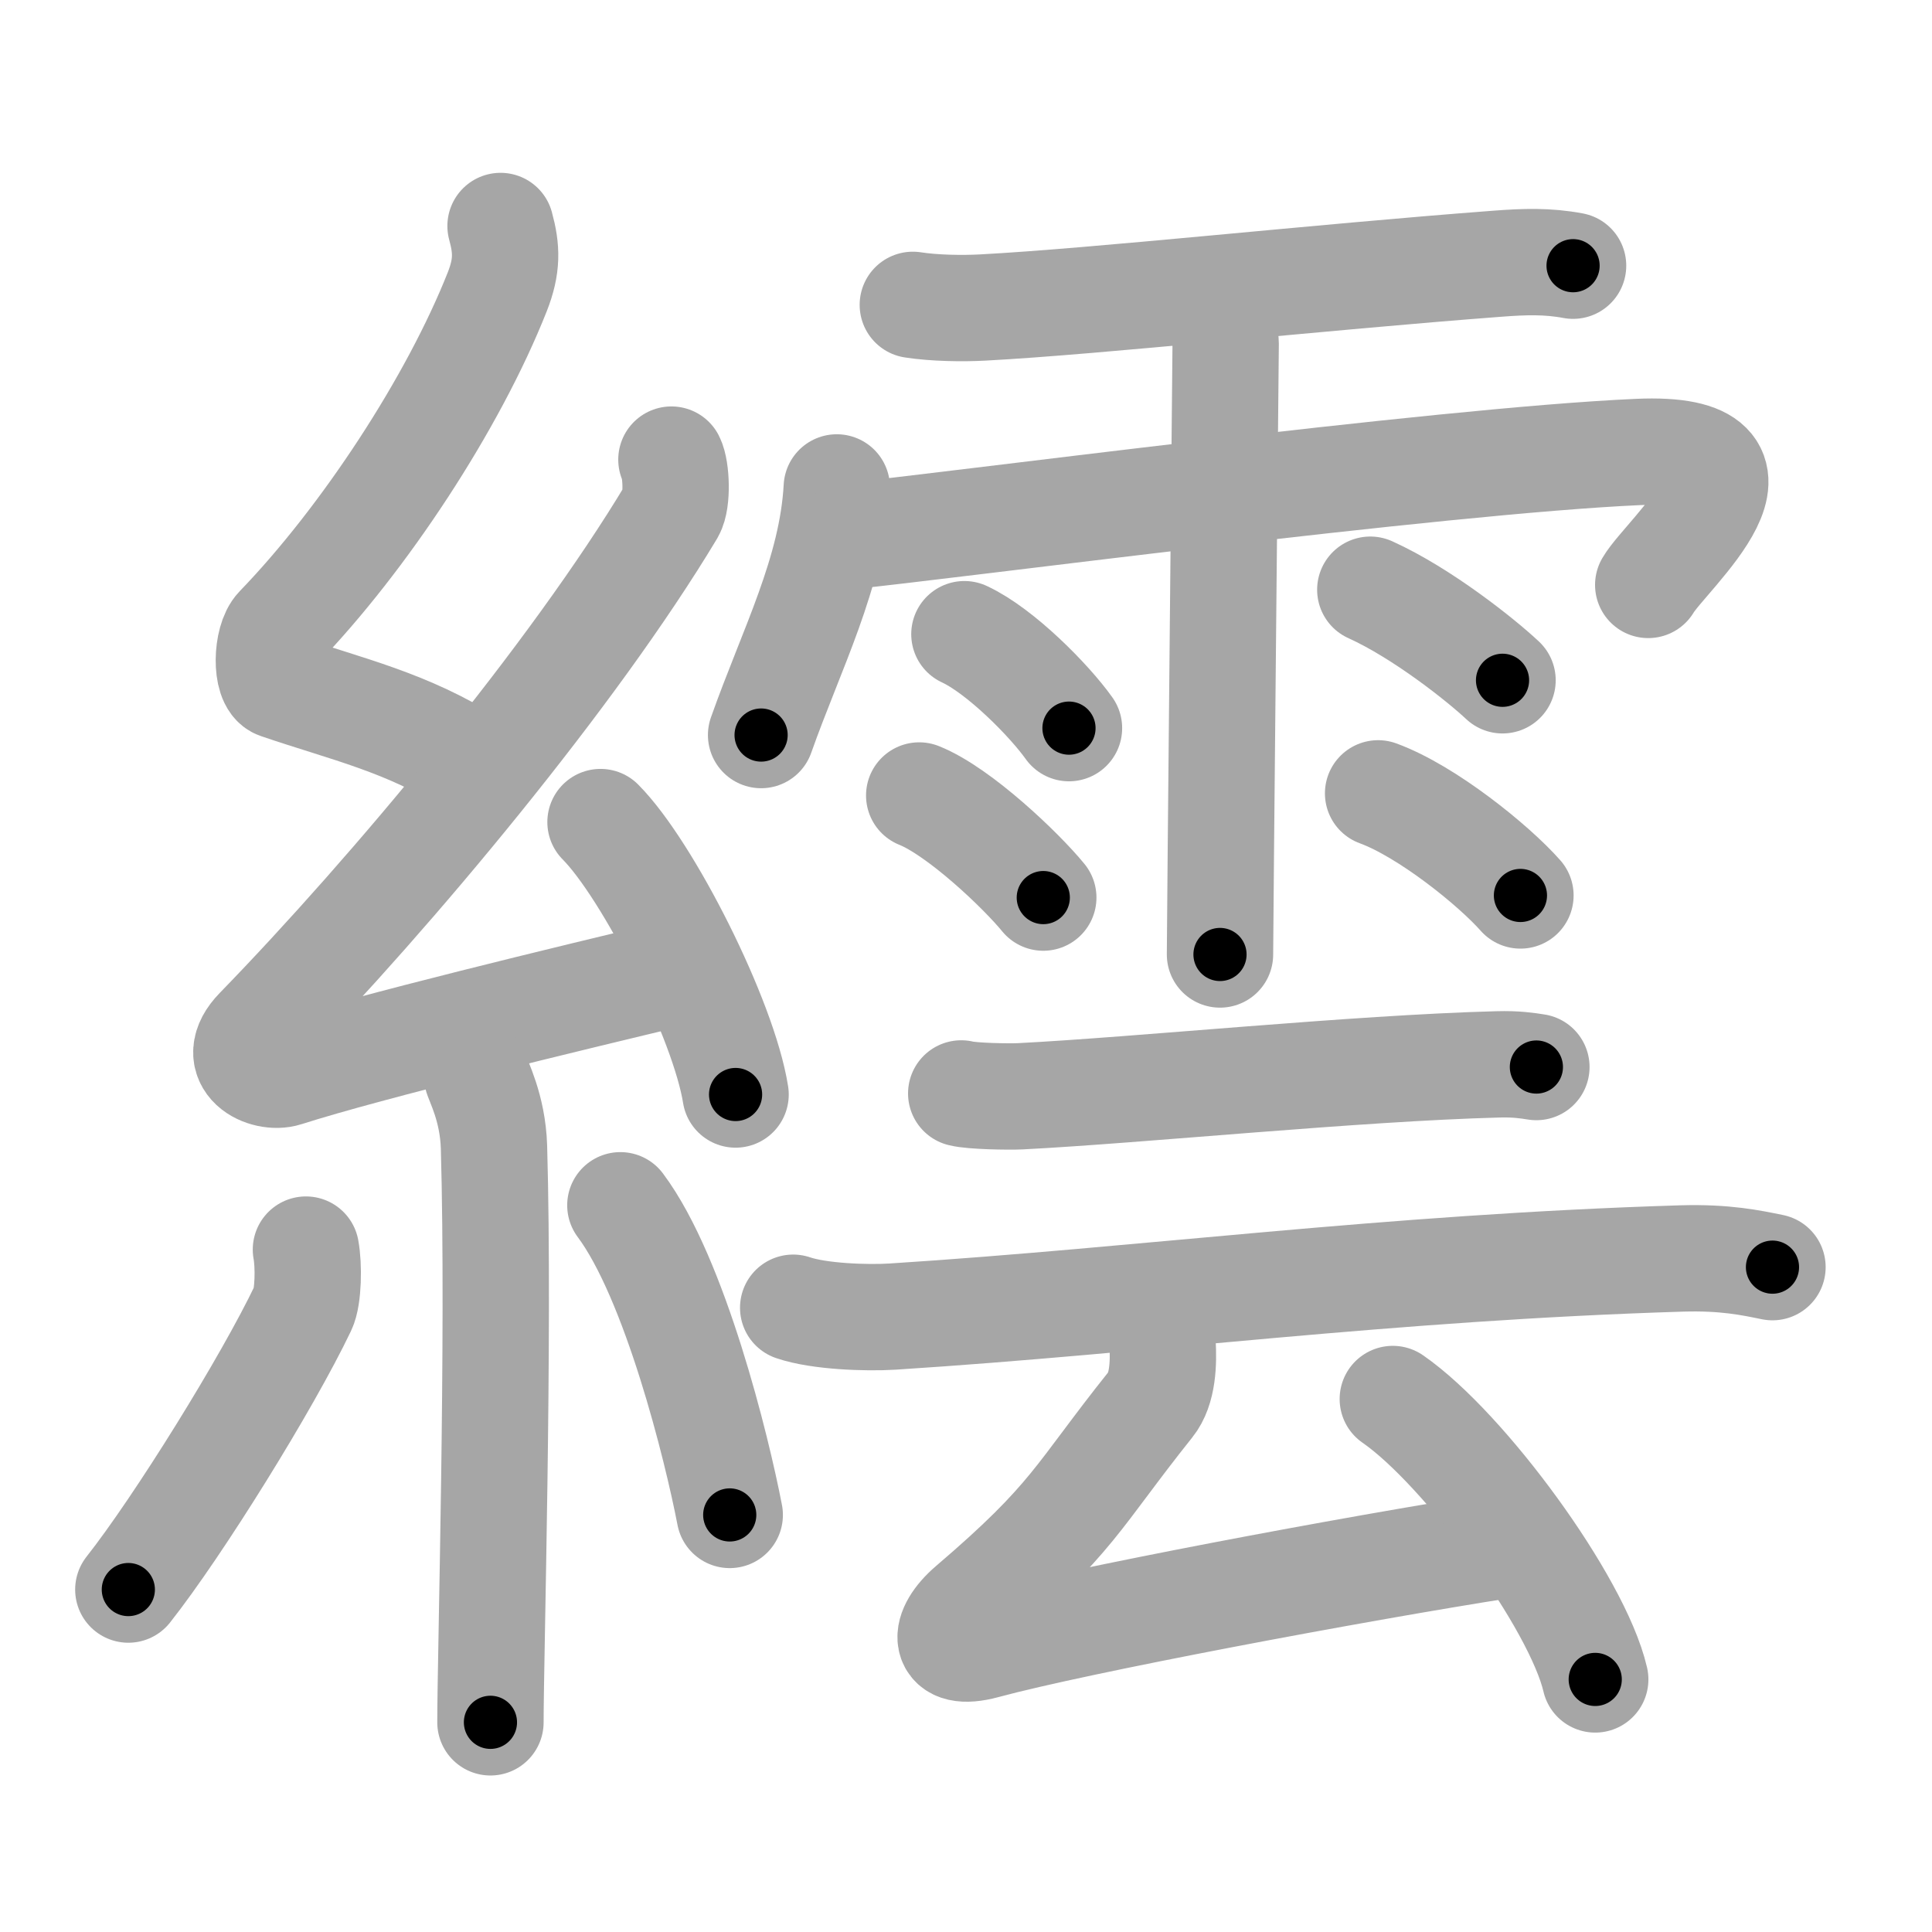 <svg xmlns="http://www.w3.org/2000/svg" viewBox="0 0 109 109" id="7e67"><g fill="none" stroke="#a6a6a6" stroke-width="6" stroke-linecap="round" stroke-linejoin="round"><g><g><path d="M28.24,12.75c0.36,1.31,0.38,2.27-0.18,3.7c-2.48,6.28-7.52,13.96-12.37,18.98c-0.67,0.69-0.72,3.02,0,3.26C19.52,40,23,40.75,26.67,43.11" /><path d="M37.88,25.93c0.28,0.55,0.35,2.32,0,2.92c-5.52,9.2-15.74,21.45-23.33,29.26c-1.74,1.79,0.43,2.82,1.57,2.45c4.75-1.52,16.05-4.24,22.16-5.7" /><path d="M33.88,46.38c2.69,2.71,6.95,11.15,7.62,15.37" /><path d="M26.89,60.62c0.07,0.36,0.91,1.85,0.98,4.09c0.31,10.79-0.2,28.79-0.2,32.46" /><path d="M17.26,70.5c0.17,0.9,0.14,2.67-0.17,3.31c-2,4.19-7.01,12.27-9.85,15.87" /><path d="M35,68c3.09,4.13,5.45,13.73,6.17,17.47" /></g><g><g><path d="M51.5,17.2c1.23,0.19,2.81,0.21,3.93,0.15C62,17,74.28,15.65,84.46,14.88c1.56-0.12,2.85-0.16,4.29,0.11" /><path d="M47.21,27.5c-0.26,4.79-2.56,9.13-4.27,13.97" /><path d="M47.82,30.25C53,29.75,81.16,26,92.41,25.5c8.91-0.4,1.58,5.78,0.58,7.5" /><path d="M68.18,16.84c0.54,0.71,0.97,1.99,0.97,2.56c0,0.57-0.32,32.88-0.32,34.45" /><path d="M54.41,35.78c2.03,0.94,4.79,3.74,5.9,5.3" /><path d="M51.86,44.88c2.27,0.91,5.77,4.25,7,5.76" /><path d="M77.31,33.27c2.94,1.33,6.28,4,7.46,5.11" /><path d="M77.75,44.76c2.76,1.01,6.53,4.06,8.03,5.76" /></g><g><g><path d="M54.23,61.69c0.62,0.16,2.71,0.19,3.33,0.16c6.69-0.34,18.94-1.59,26.94-1.8c1.04-0.03,1.67,0.07,2.18,0.15" /><path d="M44.75,73.78c1.46,0.5,4.14,0.59,5.6,0.5c14.36-0.92,27.91-2.77,44.54-3.28c2.44-0.07,3.89,0.24,5.11,0.49" /></g><g><path d="M65.59,75.78c0.06,1.09,0.03,2.58-0.68,3.46c-4.19,5.25-4.3,6.39-10.15,11.39c-1.59,1.36-1.65,2.88,0.79,2.22c5.25-1.42,20.75-4.33,29.29-5.67" /><path d="M78.58,78.93C82.61,81.72,88.99,90.41,90,94.75" /></g></g></g></g></g><g fill="none" stroke="#000" stroke-width="3" stroke-linecap="round" stroke-linejoin="round"><path d="M28.24,12.75c0.36,1.31,0.38,2.27-0.18,3.7c-2.48,6.28-7.52,13.96-12.37,18.98c-0.67,0.69-0.72,3.02,0,3.26C19.52,40,23,40.75,26.67,43.11" stroke-dasharray="41.982" stroke-dashoffset="41.982"><animate attributeName="stroke-dashoffset" values="41.982;41.982;0" dur="0.42s" fill="freeze" begin="0s;7e67.click" /></path><path d="M37.88,25.93c0.28,0.55,0.35,2.32,0,2.92c-5.52,9.2-15.74,21.45-23.33,29.26c-1.74,1.79,0.43,2.82,1.57,2.45c4.75-1.52,16.05-4.24,22.16-5.7" stroke-dasharray="67.678" stroke-dashoffset="67.678"><animate attributeName="stroke-dashoffset" values="67.678" fill="freeze" begin="7e67.click" /><animate attributeName="stroke-dashoffset" values="67.678;67.678;0" keyTimes="0;0.452;1" dur="0.929s" fill="freeze" begin="0s;7e67.click" /></path><path d="M33.88,46.38c2.69,2.71,6.95,11.15,7.62,15.37" stroke-dasharray="17.313" stroke-dashoffset="17.313"><animate attributeName="stroke-dashoffset" values="17.313" fill="freeze" begin="7e67.click" /><animate attributeName="stroke-dashoffset" values="17.313;17.313;0" keyTimes="0;0.843;1" dur="1.102s" fill="freeze" begin="0s;7e67.click" /></path><path d="M26.89,60.62c0.07,0.36,0.91,1.85,0.98,4.09c0.31,10.79-0.2,28.79-0.2,32.46" stroke-dasharray="36.694" stroke-dashoffset="36.694"><animate attributeName="stroke-dashoffset" values="36.694" fill="freeze" begin="7e67.click" /><animate attributeName="stroke-dashoffset" values="36.694;36.694;0" keyTimes="0;0.75;1" dur="1.469s" fill="freeze" begin="0s;7e67.click" /></path><path d="M17.26,70.5c0.17,0.9,0.14,2.67-0.17,3.31c-2,4.19-7.01,12.27-9.85,15.87" stroke-dasharray="22.05" stroke-dashoffset="22.05"><animate attributeName="stroke-dashoffset" values="22.05" fill="freeze" begin="7e67.click" /><animate attributeName="stroke-dashoffset" values="22.05;22.05;0" keyTimes="0;0.869;1" dur="1.69s" fill="freeze" begin="0s;7e67.click" /></path><path d="M35,68c3.09,4.13,5.45,13.73,6.17,17.47" stroke-dasharray="18.64" stroke-dashoffset="18.64"><animate attributeName="stroke-dashoffset" values="18.64" fill="freeze" begin="7e67.click" /><animate attributeName="stroke-dashoffset" values="18.64;18.64;0" keyTimes="0;0.901;1" dur="1.876s" fill="freeze" begin="0s;7e67.click" /></path><path d="M51.5,17.2c1.23,0.19,2.81,0.21,3.93,0.15C62,17,74.28,15.65,84.46,14.88c1.56-0.12,2.85-0.16,4.29,0.11" stroke-dasharray="37.381" stroke-dashoffset="37.381"><animate attributeName="stroke-dashoffset" values="37.381" fill="freeze" begin="7e67.click" /><animate attributeName="stroke-dashoffset" values="37.381;37.381;0" keyTimes="0;0.834;1" dur="2.25s" fill="freeze" begin="0s;7e67.click" /></path><path d="M47.21,27.5c-0.26,4.79-2.56,9.13-4.27,13.97" stroke-dasharray="14.672" stroke-dashoffset="14.672"><animate attributeName="stroke-dashoffset" values="14.672" fill="freeze" begin="7e67.click" /><animate attributeName="stroke-dashoffset" values="14.672;14.672;0" keyTimes="0;0.885;1" dur="2.543s" fill="freeze" begin="0s;7e67.click" /></path><path d="M47.82,30.25C53,29.75,81.16,26,92.41,25.5c8.91-0.4,1.58,5.78,0.58,7.5" stroke-dasharray="57.065" stroke-dashoffset="57.065"><animate attributeName="stroke-dashoffset" values="57.065" fill="freeze" begin="7e67.click" /><animate attributeName="stroke-dashoffset" values="57.065;57.065;0" keyTimes="0;0.817;1" dur="3.114s" fill="freeze" begin="0s;7e67.click" /></path><path d="M68.18,16.84c0.54,0.71,0.97,1.99,0.97,2.56c0,0.57-0.32,32.88-0.32,34.45" stroke-dasharray="37.222" stroke-dashoffset="37.222"><animate attributeName="stroke-dashoffset" values="37.222" fill="freeze" begin="7e67.click" /><animate attributeName="stroke-dashoffset" values="37.222;37.222;0" keyTimes="0;0.893;1" dur="3.486s" fill="freeze" begin="0s;7e67.click" /></path><path d="M54.41,35.78c2.03,0.94,4.79,3.74,5.9,5.3" stroke-dasharray="7.994" stroke-dashoffset="7.994"><animate attributeName="stroke-dashoffset" values="7.994" fill="freeze" begin="7e67.click" /><animate attributeName="stroke-dashoffset" values="7.994;7.994;0" keyTimes="0;0.956;1" dur="3.646s" fill="freeze" begin="0s;7e67.click" /></path><path d="M51.86,44.88c2.27,0.91,5.77,4.25,7,5.76" stroke-dasharray="9.128" stroke-dashoffset="9.128"><animate attributeName="stroke-dashoffset" values="9.128" fill="freeze" begin="7e67.click" /><animate attributeName="stroke-dashoffset" values="9.128;9.128;0" keyTimes="0;0.952;1" dur="3.829s" fill="freeze" begin="0s;7e67.click" /></path><path d="M77.31,33.27c2.94,1.33,6.28,4,7.46,5.11" stroke-dasharray="9.075" stroke-dashoffset="9.075"><animate attributeName="stroke-dashoffset" values="9.075" fill="freeze" begin="7e67.click" /><animate attributeName="stroke-dashoffset" values="9.075;9.075;0" keyTimes="0;0.955;1" dur="4.011s" fill="freeze" begin="0s;7e67.click" /></path><path d="M77.75,44.76c2.76,1.01,6.53,4.06,8.03,5.76" stroke-dasharray="9.955" stroke-dashoffset="9.955"><animate attributeName="stroke-dashoffset" values="9.955" fill="freeze" begin="7e67.click" /><animate attributeName="stroke-dashoffset" values="9.955;9.955;0" keyTimes="0;0.953;1" dur="4.21s" fill="freeze" begin="0s;7e67.click" /></path><path d="M54.23,61.69c0.62,0.16,2.71,0.19,3.33,0.16c6.69-0.34,18.94-1.59,26.94-1.8c1.04-0.03,1.67,0.07,2.18,0.15" stroke-dasharray="32.532" stroke-dashoffset="32.532"><animate attributeName="stroke-dashoffset" values="32.532" fill="freeze" begin="7e67.click" /><animate attributeName="stroke-dashoffset" values="32.532;32.532;0" keyTimes="0;0.928;1" dur="4.535s" fill="freeze" begin="0s;7e67.click" /></path><path d="M44.75,73.78c1.46,0.5,4.14,0.59,5.6,0.5c14.36-0.92,27.91-2.77,44.54-3.28c2.44-0.07,3.89,0.24,5.11,0.49" stroke-dasharray="55.464" stroke-dashoffset="55.464"><animate attributeName="stroke-dashoffset" values="55.464" fill="freeze" begin="7e67.click" /><animate attributeName="stroke-dashoffset" values="55.464;55.464;0" keyTimes="0;0.891;1" dur="5.09s" fill="freeze" begin="0s;7e67.click" /></path><path d="M65.59,75.78c0.06,1.09,0.03,2.58-0.68,3.46c-4.19,5.25-4.3,6.39-10.15,11.39c-1.59,1.36-1.65,2.88,0.79,2.22c5.25-1.42,20.75-4.33,29.29-5.67" stroke-dasharray="53.155" stroke-dashoffset="53.155"><animate attributeName="stroke-dashoffset" values="53.155" fill="freeze" begin="7e67.click" /><animate attributeName="stroke-dashoffset" values="53.155;53.155;0" keyTimes="0;0.905;1" dur="5.622s" fill="freeze" begin="0s;7e67.click" /></path><path d="M78.58,78.93C82.61,81.72,88.99,90.41,90,94.75" stroke-dasharray="19.763" stroke-dashoffset="19.763"><animate attributeName="stroke-dashoffset" values="19.763" fill="freeze" begin="7e67.click" /><animate attributeName="stroke-dashoffset" values="19.763;19.763;0" keyTimes="0;0.966;1" dur="5.82s" fill="freeze" begin="0s;7e67.click" /></path></g></svg>
